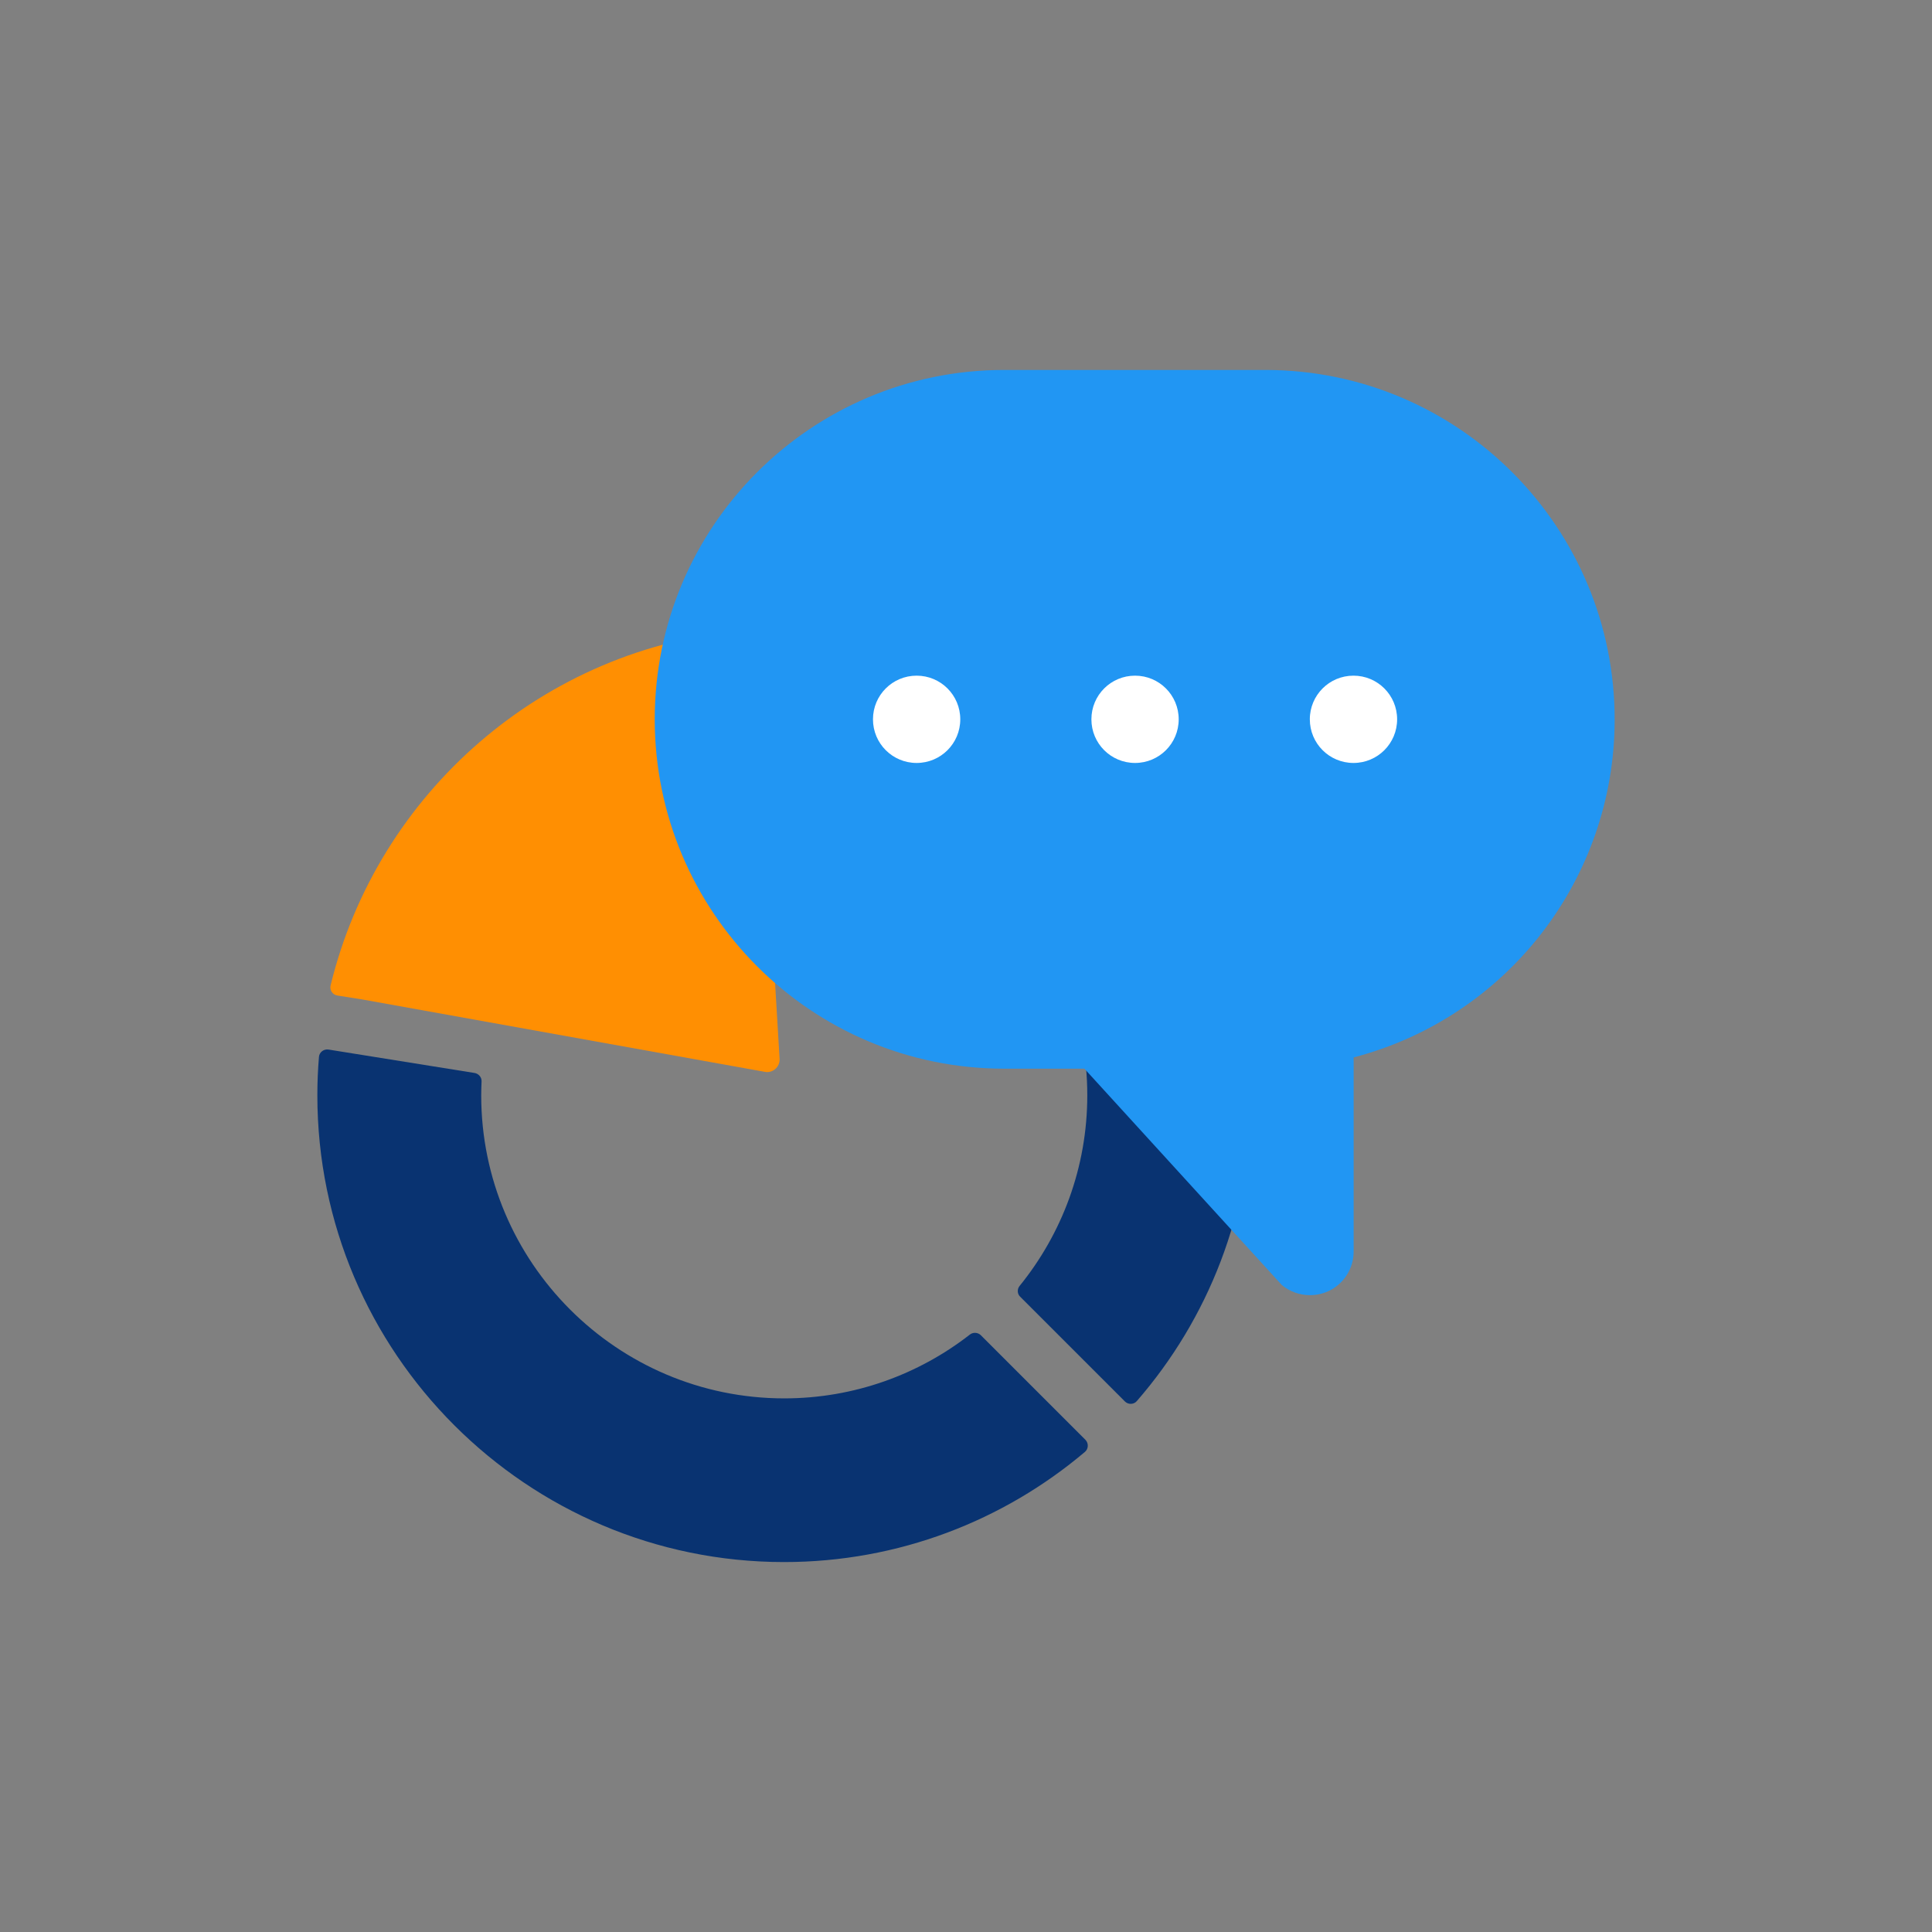 <?xml version="1.0" encoding="utf-8"?>
<!-- Generator: Adobe Illustrator 25.0.1, SVG Export Plug-In . SVG Version: 6.00 Build 0)  -->
<svg version="1.1" id="Layer_1" xmlns="http://www.w3.org/2000/svg" xmlns:xlink="http://www.w3.org/1999/xlink" x="0px" y="0px"
	 viewBox="0 0 1080 1080" style="enable-background:new 0 0 1080 1080;" xml:space="preserve">
<rect x="0" y="0" width="1080" height="1080" fill="#808080" stroke="none"/>
<style type="text/css">
	.st0{fill:#093371;}
	.st1{fill:#FF8F02;}
	.st2{fill:#2196F3;}
	.st3{fill:#FFFFFF;}
</style>
<g>
	<path class="st0" d="M607.8,612.3c0,40.3-14.2,77.4-37.8,106.5c-1.5,1.8-1.4,4.5,0.3,6.1l58.5,58.5c1.9,1.9,5,1.8,6.7-0.2
		c39.8-45.8,63.9-105.6,63.9-170.9c0-137.5-106.9-250.5-241.9-260.2c-2.6-0.2-4.9,1.9-4.9,4.6v82.7c0,2.3,1.7,4.3,4.1,4.6
		C541.4,453,607.8,525.1,607.8,612.3z"/>
	<path class="st1" d="M421.8,356.9c0-2.7-2.3-4.8-4.9-4.6c-113.1,9.3-206,91-232.1,198.6c-0.6,2.6,1.1,5.2,3.8,5.6l13.9,2.2
		l224.7,40.4c4.5,1.1,8.8-2.5,8.6-7.1L421.8,356.9z"/>
	<path class="st0" d="M438.4,781.7c-93.4,0-169.4-76-169.4-169.4c0-2.6,0.1-5.2,0.2-7.8c0.1-2.3-1.6-4.3-3.9-4.7l-81.7-13.1
		c-2.6-0.4-5.1,1.5-5.3,4.1c-0.6,7.1-0.9,14.2-0.9,21.5c0,143.9,117.1,260.9,260.9,260.9c64,0,122.8-23.2,168.2-61.6
		c2-1.7,2.1-4.8,0.3-6.7l-58.5-58.5c-1.6-1.6-4.3-1.8-6.1-0.4C513.6,768.3,477.5,781.7,438.4,781.7z"/>
	<g>
		<path class="st2" d="M707.8,206.8H561.3c-107.9,0-195.3,87.5-195.3,195.3s87.5,195.3,195.3,195.3h44.9l110.4,121
			c4.4,3.6,9.9,5.6,15.6,5.6c3.5,0,7-0.7,10.3-2.2c8.7-4,14.2-12.7,14.2-22.2V591.1c85.8-22.4,145.7-99.8,145.9-188.4
			C902.9,294.8,815.6,207.1,707.8,206.8z"/>
		<path class="st3" d="M634.5,377.7L634.5,377.7c13.5,0,24.4,10.9,24.4,24.4v0c0,13.5-10.9,24.4-24.4,24.4h0
			c-13.5,0-24.4-10.9-24.4-24.4v0C610.1,388.6,621,377.7,634.5,377.7z"/>
		<path class="st3" d="M512.4,377.7L512.4,377.7c13.5,0,24.4,10.9,24.4,24.4v0c0,13.5-10.9,24.4-24.4,24.4h0
			c-13.5,0-24.4-10.9-24.4-24.4v0C488,388.6,498.9,377.7,512.4,377.7z"/>
		<path class="st3" d="M756.6,377.7L756.6,377.7c13.5,0,24.4,10.9,24.4,24.4v0c0,13.5-10.9,24.4-24.4,24.4l0,0
			c-13.5,0-24.4-10.9-24.4-24.4v0C732.2,388.6,743.1,377.7,756.6,377.7z"/>
	</g>
</g>
</svg>
